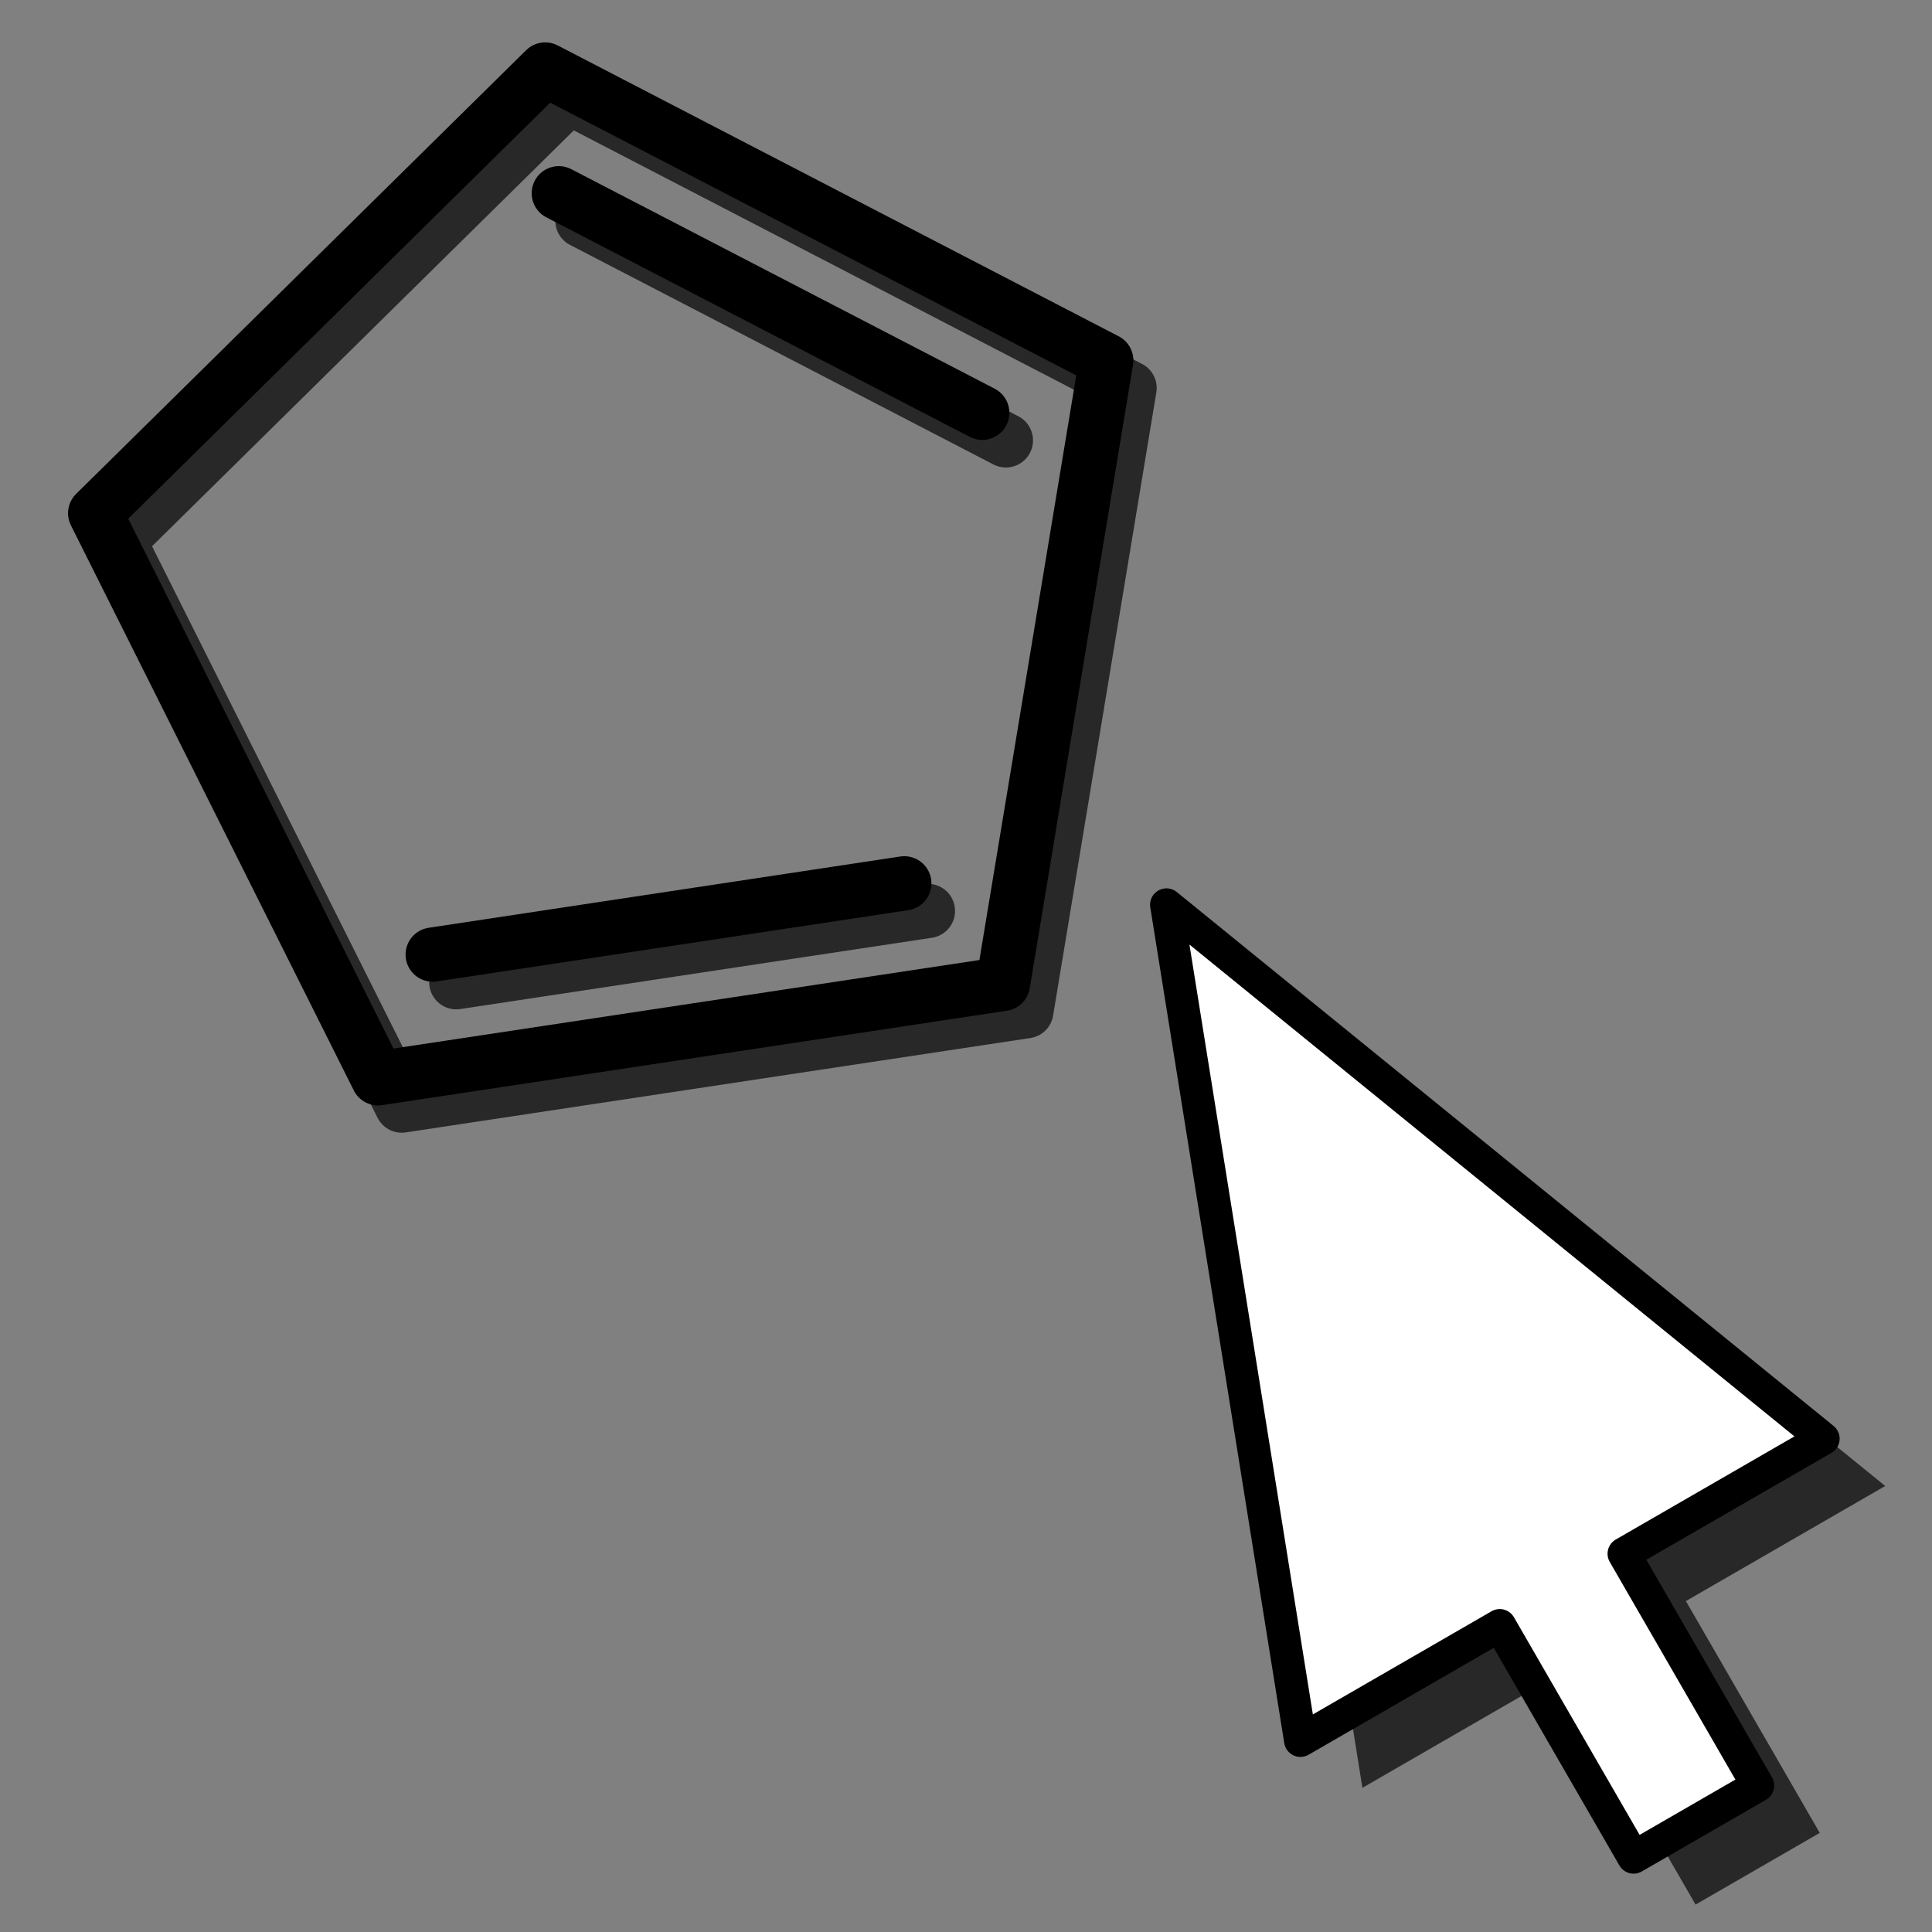 <?xml version="1.0" encoding="UTF-8" standalone="no"?>
<!-- Created with Inkscape (http://www.inkscape.org/) -->
<svg
   xmlns:dc="http://purl.org/dc/elements/1.1/"
   xmlns:cc="http://web.resource.org/cc/"
   xmlns:rdf="http://www.w3.org/1999/02/22-rdf-syntax-ns#"
   xmlns:svg="http://www.w3.org/2000/svg"
   xmlns="http://www.w3.org/2000/svg"
   xmlns:sodipodi="http://sodipodi.sourceforge.net/DTD/sodipodi-0.dtd"
   xmlns:inkscape="http://www.inkscape.org/namespaces/inkscape"
   version="1.0"
   width="100"
   height="100"
   id="svg2"
   sodipodi:version="0.32"
   inkscape:version="0.45.1"
   sodipodi:docname="select_molecules.svg"
   sodipodi:docbase="/home/tris/src/aten/src/gui-qt/icons"
   inkscape:output_extension="org.inkscape.output.svg.inkscape">
  <rect width="100%" height="100%" fill="#808080" stroke="none"/>
  <sodipodi:namedview
     inkscape:window-height="714"
     inkscape:window-width="1024"
     inkscape:pageshadow="2"
     inkscape:pageopacity="0.0"
     guidetolerance="10.0"
     gridtolerance="10.0"
     objecttolerance="10.0"
     borderopacity="1.0"
     bordercolor="#666666"
     pagecolor="#ffffff"
     id="base"
     inkscape:zoom="0.313125"
     inkscape:cx="-610.56439"
     inkscape:cy="18.951417"
     inkscape:window-x="50"
     inkscape:window-y="6"
     inkscape:current-layer="svg2" />
  <defs
     id="defs4" />
  <g
     id="g3437"
     style="stroke:#282828;stroke-width:2;stroke-miterlimit:4;stroke-dasharray:none;stroke-opacity:1"
     transform="matrix(1.404,0,0,1.404,-120.764,12.141)">
    <path
       transform="matrix(0.687,0,0,0.687,107.162,10.199)"
       d="M 24.293,26.831 L -9.224,31.896 L -24.398,1.585 L -0.26,-22.214 L 29.833,-6.611 L 24.293,26.831 z "
       inkscape:randomized="0"
       inkscape:rounded="0"
       inkscape:flatsided="true"
       sodipodi:arg2="1.4208088"
       sodipodi:arg1="0.79249024"
       sodipodi:r2="0.28835082"
       sodipodi:r1="28.835081"
       sodipodi:cy="6.2975063"
       sodipodi:cx="4.0488734"
       sodipodi:sides="5"
       id="path3433"
       style="opacity:1;fill:none;fill-opacity:1;fill-rule:evenodd;stroke:#282828;stroke-width:2.91;stroke-linecap:round;stroke-linejoin:round;stroke-miterlimit:4;stroke-dasharray:none;stroke-dashoffset:0;stroke-opacity:1"
       sodipodi:type="star" />
    <path
       sodipodi:nodetypes="cccc"
       id="path3435"
       d="M 120.223,24.935 L 102.836,27.563 M 107.486,-0.508 L 123.097,7.587"
       style="fill:none;fill-opacity:1;fill-rule:evenodd;stroke:#282828;stroke-width:2;stroke-linecap:round;stroke-linejoin:round;stroke-miterlimit:4;stroke-dasharray:none;stroke-dashoffset:0;stroke-opacity:1" />
  </g>
  <path
     style="fill:#282828;fill-opacity:1;fill-rule:evenodd;stroke:none;stroke-width:1.697;stroke-linecap:round;stroke-linejoin:round;stroke-miterlimit:4;stroke-dashoffset:0;stroke-opacity:1"
     d="M 63.583,49.279 L 70.518,92.538 L 80.834,86.582 L 87.762,98.581 L 94.19,94.87 L 87.262,82.871 L 97.578,76.915 L 63.583,49.279 z "
     id="path3418" />
  <path
     sodipodi:type="star"
     style="opacity:1;fill:none;fill-opacity:1;fill-rule:evenodd;stroke:#000000;stroke-width:2.91;stroke-linecap:round;stroke-linejoin:round;stroke-miterlimit:4;stroke-dasharray:none;stroke-dashoffset:0;stroke-opacity:1"
     id="path3428"
     sodipodi:sides="5"
     sodipodi:cx="4.0488734"
     sodipodi:cy="6.2975063"
     sodipodi:r1="28.835081"
     sodipodi:r2="0.28835082"
     sodipodi:arg1="0.79249024"
     sodipodi:arg2="1.4208088"
     inkscape:flatsided="true"
     inkscape:rounded="0"
     inkscape:randomized="0"
     d="M 24.293,26.831 L -9.224,31.896 L -24.398,1.585 L -0.26,-22.214 L 29.833,-6.611 L 24.293,26.831 z "
     transform="matrix(0.965,0,0,0.965,28.47,25.034)" />
  <path
     style="fill:#ffffff;fill-opacity:1;fill-rule:evenodd;stroke:#000000;stroke-width:1.697;stroke-linecap:round;stroke-linejoin:round;stroke-miterlimit:4;stroke-dashoffset:0;stroke-opacity:1"
     d="M 60.376,46.83 L 67.311,90.089 L 77.627,84.133 L 84.555,96.132 L 90.983,92.421 L 84.055,80.421 L 94.371,74.466 L 60.376,46.83 z "
     id="path6783" />
  <path
     style="fill:none;fill-opacity:1;fill-rule:evenodd;stroke:#000000;stroke-width:2.808;stroke-linecap:round;stroke-linejoin:round;stroke-miterlimit:4;stroke-dashoffset:0;stroke-opacity:1"
     d="M 46.806,45.721 L 22.396,49.41 M 28.924,10.003 L 50.84,21.366"
     id="path3430"
     sodipodi:nodetypes="cccc" />
</svg>
